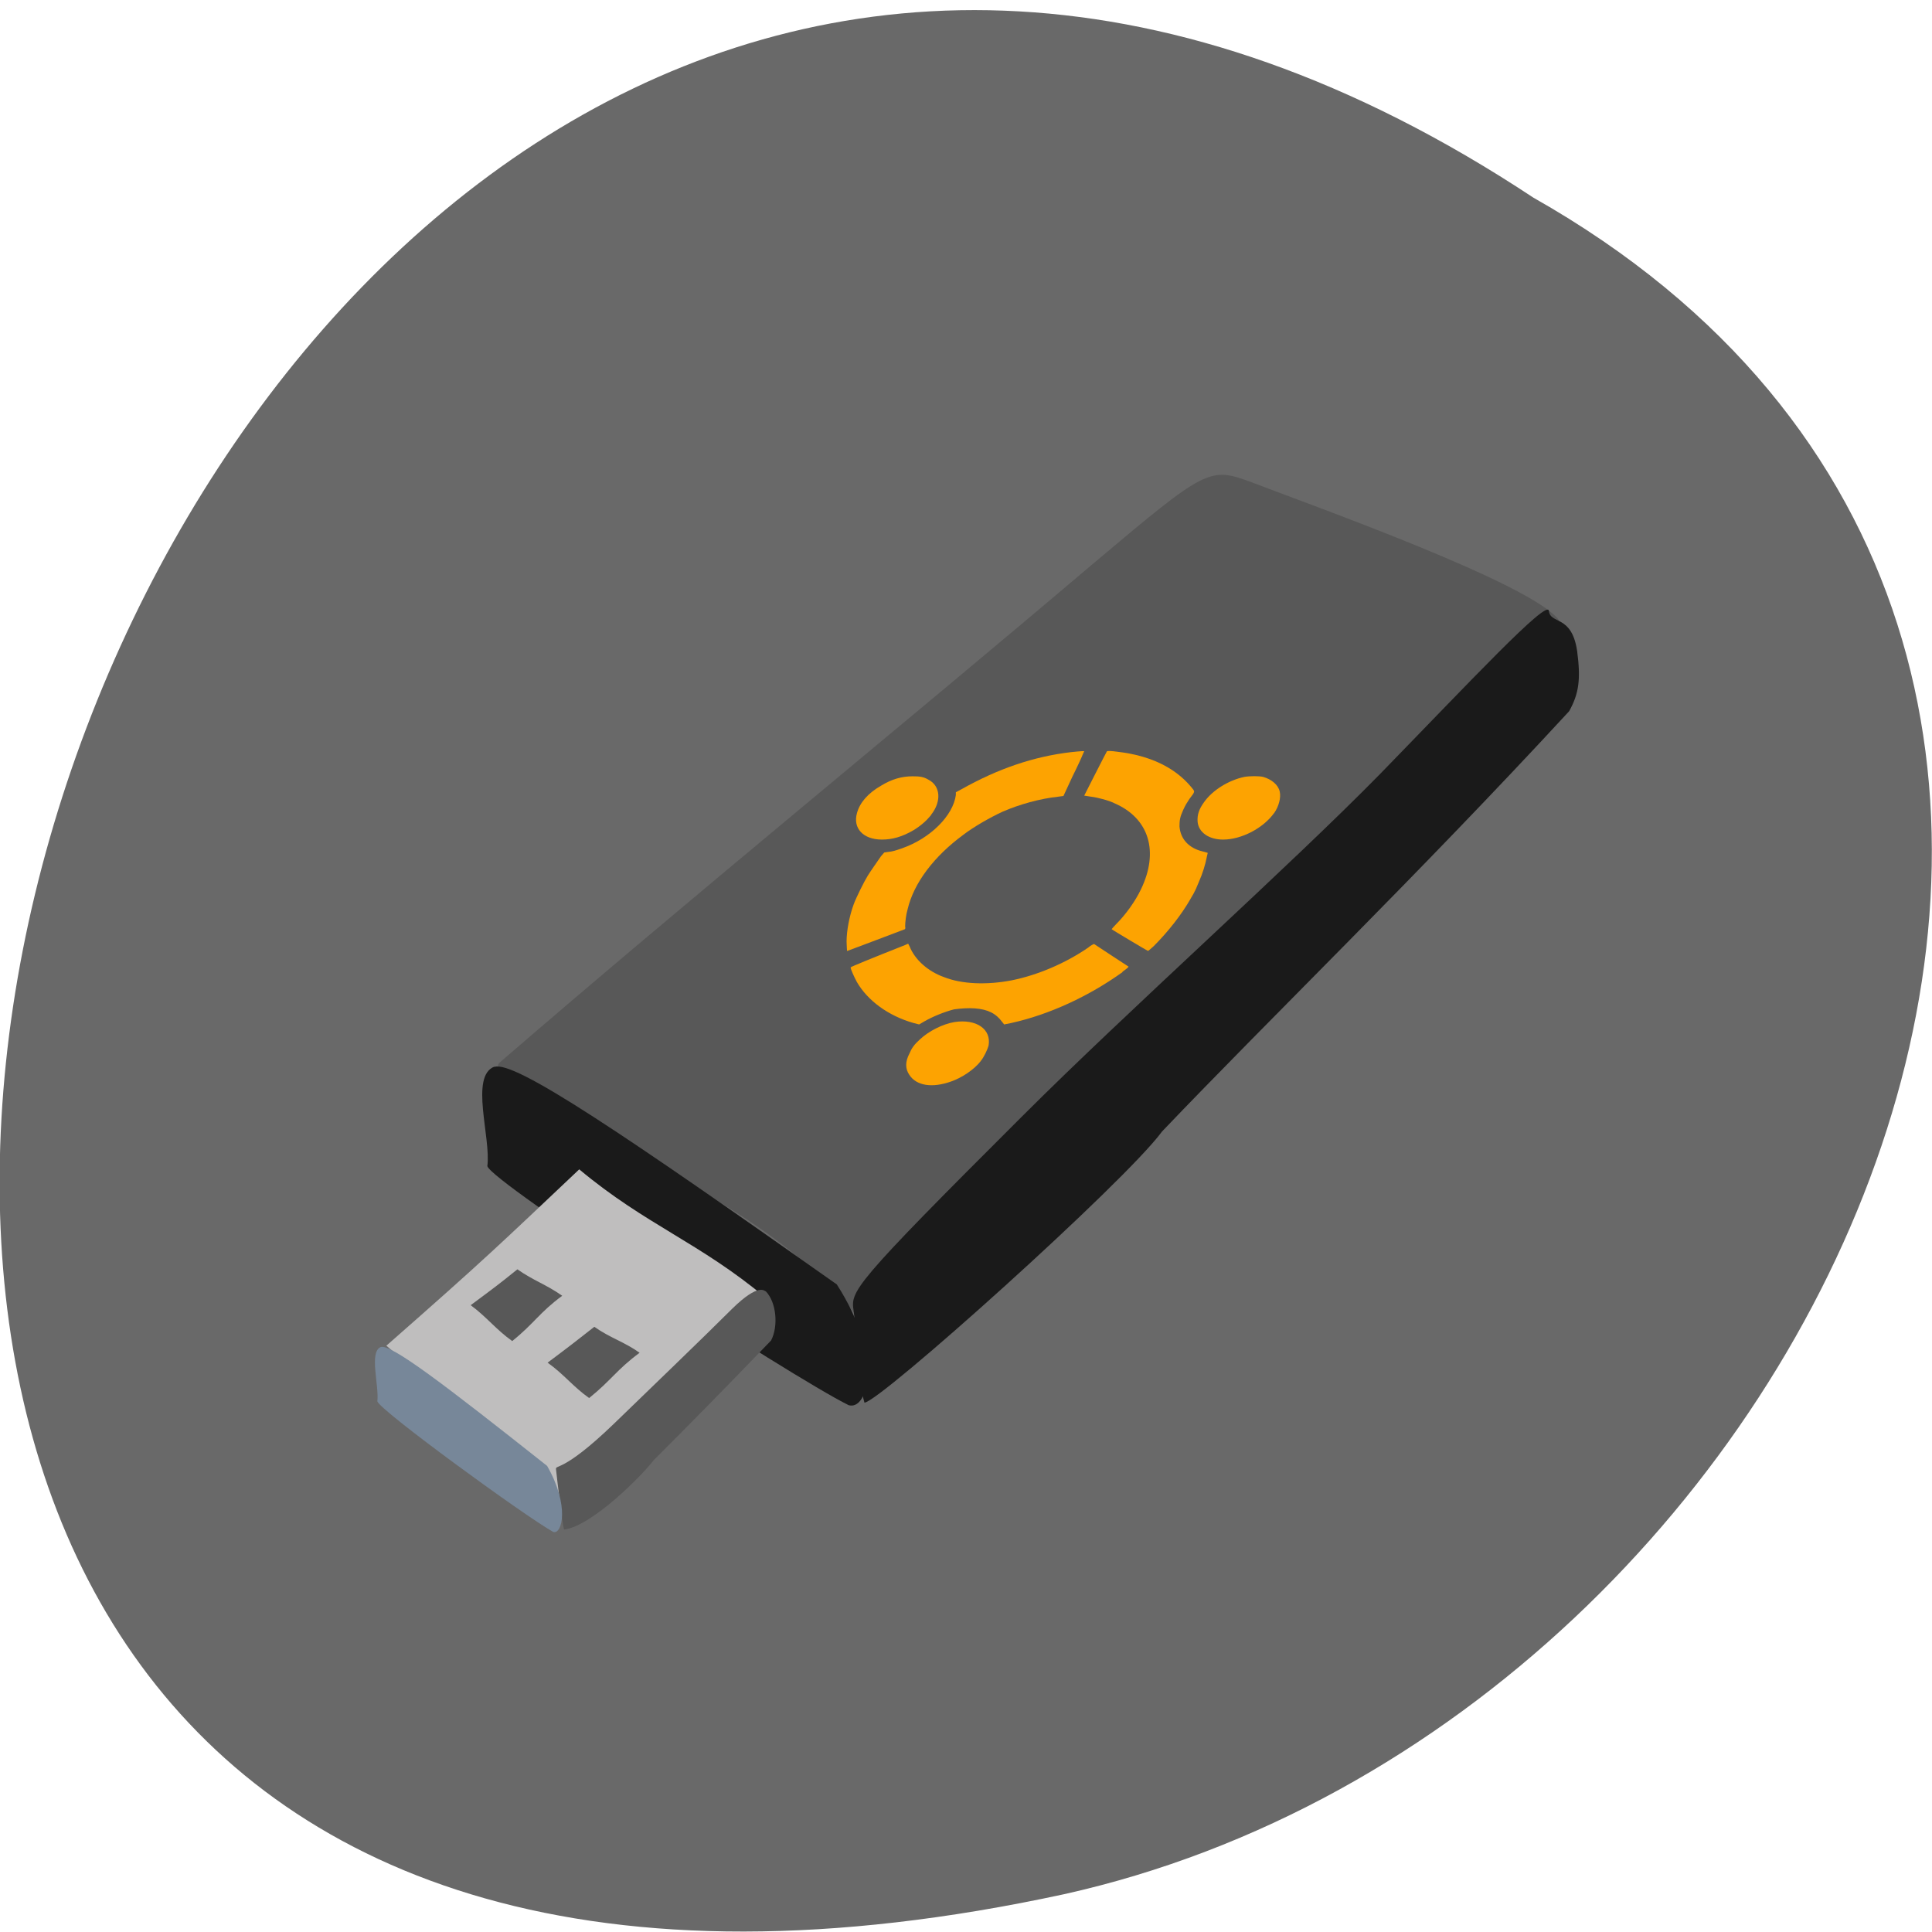 <svg xmlns="http://www.w3.org/2000/svg" viewBox="0 0 16 16"><path d="m 12.699 1.637 c -12.03 -7.957 -19.438 17.414 -3.887 14.05 c 6.426 -1.43 10.328 -10.406 3.887 -14.05" fill="#696969"/><path d="m 7.07 10.867 c -0.633 -0.754 -1.523 -1.137 -2.457 -1.637 c -0.375 -0.207 -0.535 -0.348 -0.48 -0.426 c 1.609 -1.391 3.328 -2.785 4.902 -4.121 c 0.969 -0.816 0.977 -0.82 1.344 -0.684 c 0.488 0.188 2.313 0.836 2.531 1.137 c -2.086 2.191 -0.965 0.973 -3.465 3.434 c -0.727 0.465 -2.098 2.16 -2.375 2.297" fill="#585858"/><g fill="#1a1a1a"><path d="m 7.07 10.859 c -0.027 -0.168 -0.02 -0.203 1.406 -1.625 c 0.855 -0.855 2.207 -2.063 2.953 -2.824 c 0.746 -0.766 1.383 -1.449 1.398 -1.352 c 0.012 0.117 0.188 0.027 0.234 0.332 c 0.031 0.234 0.016 0.352 -0.066 0.5 c -1.254 1.359 -2.469 2.535 -3.371 3.48 c -0.305 0.418 -2.344 2.246 -2.465 2.246 c -0.059 -0.203 -0.055 -0.531 -0.09 -0.758"/><path d="m 4.094 8.836 c 0.164 -0.059 1.082 0.563 2.836 1.801 c 0.387 0.602 0.258 1.047 0.098 1 c -0.488 -0.242 -2.965 -1.852 -2.992 -1.98 c 0.031 -0.238 -0.148 -0.746 0.059 -0.824"/></g><path d="m 3.199 11.145 c 0.836 -0.734 0.941 -0.84 1.598 -1.461 c 0.551 0.461 0.996 0.605 1.547 1.066 c -0.797 0.688 -0.965 1.113 -1.727 1.832 c -0.547 -0.461 -0.867 -0.977 -1.418 -1.438" fill="#bfbebe"/><path d="m 4.605 12.172 c -0.008 -0.051 0.043 0.039 0.477 -0.379 c 0.258 -0.25 0.754 -0.727 0.98 -0.953 c 0.227 -0.223 0.27 -0.145 0.281 -0.145 c 0.086 0.09 0.105 0.285 0.043 0.406 c -0.383 0.398 -0.699 0.719 -0.973 0.992 c -0.094 0.125 -0.512 0.547 -0.742 0.574 c -0.016 -0.059 -0.059 -0.43 -0.066 -0.496" fill="#585858"/><path d="m 3.152 11.156 c 0.082 -0.031 0.527 0.309 1.379 0.984 c 0.188 0.328 0.125 0.57 0.051 0.547 c -0.238 -0.133 -1.441 -1.01 -1.457 -1.082 c 0.016 -0.129 -0.07 -0.406 0.027 -0.449" fill="#778799"/><g fill="#585858"><path d="m 3.898 10.809 c 0.199 -0.148 0.227 -0.168 0.387 -0.297 c 0.133 0.094 0.238 0.125 0.371 0.219 c -0.191 0.141 -0.23 0.227 -0.414 0.375 c -0.133 -0.094 -0.211 -0.199 -0.344 -0.297"/><path d="m 4.535 11.285 c 0.203 -0.152 0.227 -0.172 0.387 -0.297 c 0.133 0.094 0.242 0.121 0.375 0.215 c -0.191 0.141 -0.234 0.227 -0.418 0.375 c -0.133 -0.094 -0.211 -0.199 -0.344 -0.293"/></g><g fill="#ffa400" fill-rule="evenodd" fill-opacity="0.988"><path d="m 9.297 8.05 c -0.277 0.199 -0.605 0.352 -0.922 0.422 l -0.059 0.012 l -0.016 -0.02 c -0.051 -0.07 -0.117 -0.105 -0.227 -0.113 c -0.047 -0.004 -0.117 0 -0.172 0.008 c -0.078 0.02 -0.176 0.059 -0.25 0.102 l -0.039 0.023 l -0.047 -0.012 c -0.207 -0.059 -0.379 -0.184 -0.469 -0.34 c -0.023 -0.043 -0.055 -0.113 -0.051 -0.121 c 0 -0.004 0.191 -0.082 0.449 -0.184 l 0.027 -0.012 l 0.012 0.023 c 0.043 0.109 0.152 0.207 0.285 0.254 c 0.148 0.059 0.355 0.066 0.559 0.027 c 0.215 -0.043 0.445 -0.141 0.633 -0.27 c 0.023 -0.02 0.047 -0.031 0.051 -0.031 c 0.004 0.004 0.281 0.184 0.285 0.187 c 0 0.004 -0.012 0.016 -0.051 0.043"/><path d="m 10.551 6.734 c -0.09 0.125 -0.27 0.219 -0.422 0.219 c -0.117 0 -0.203 -0.059 -0.211 -0.148 c -0.004 -0.059 0.012 -0.105 0.055 -0.164 c 0.07 -0.098 0.203 -0.18 0.332 -0.207 c 0.043 -0.008 0.125 -0.008 0.156 0 c 0.07 0.02 0.125 0.066 0.137 0.121 c 0.012 0.051 -0.008 0.125 -0.047 0.18"/><path d="m 9.859 7.445 c -0.074 0.129 -0.184 0.27 -0.305 0.391 c -0.023 0.02 -0.043 0.039 -0.047 0.039 c -0.004 0 -0.305 -0.18 -0.301 -0.18 c 0 0 0.016 -0.02 0.035 -0.039 c 0.082 -0.082 0.16 -0.191 0.207 -0.289 c 0.152 -0.313 0.07 -0.59 -0.219 -0.715 c -0.047 -0.023 -0.133 -0.047 -0.199 -0.055 c -0.027 -0.004 -0.051 -0.008 -0.051 -0.008 c 0 0 0.184 -0.363 0.188 -0.367 c 0.004 -0.004 0.035 -0.004 0.09 0.004 c 0.266 0.031 0.473 0.129 0.609 0.293 c 0.031 0.039 0.035 0.031 -0.016 0.098 c -0.023 0.035 -0.031 0.047 -0.051 0.09 c -0.027 0.059 -0.031 0.086 -0.031 0.137 c 0.008 0.105 0.078 0.18 0.191 0.207 l 0.043 0.012 l -0.008 0.035 c -0.012 0.063 -0.035 0.137 -0.066 0.207 c -0.016 0.039 -0.031 0.074 -0.035 0.078 c 0 0.004 -0.016 0.031 -0.035 0.063"/><path d="m 8.762 6.598 c -0.148 0.016 -0.32 0.063 -0.461 0.125 c -0.102 0.047 -0.238 0.125 -0.32 0.188 c -0.246 0.18 -0.414 0.402 -0.465 0.621 c -0.012 0.039 -0.02 0.105 -0.02 0.141 c 0.004 0.012 0 0.023 -0.004 0.023 c -0.008 0.004 -0.477 0.18 -0.477 0.18 c 0 -0.004 -0.004 -0.047 -0.004 -0.078 c 0 -0.09 0.023 -0.211 0.059 -0.309 c 0.02 -0.055 0.086 -0.188 0.117 -0.238 c 0.027 -0.043 0.074 -0.109 0.109 -0.16 l 0.027 -0.031 l 0.027 -0.004 c 0.043 -0.004 0.066 -0.012 0.121 -0.031 c 0.234 -0.082 0.422 -0.27 0.445 -0.441 v -0.023 l 0.043 -0.023 c 0.305 -0.172 0.602 -0.273 0.91 -0.309 c 0.039 -0.004 0.078 -0.008 0.09 -0.008 h 0.02 l -0.012 0.027 c -0.004 0.012 -0.043 0.098 -0.086 0.184 l -0.074 0.16"/><path d="m 7.711 6.75 c -0.039 0.047 -0.082 0.086 -0.145 0.125 c -0.094 0.055 -0.176 0.078 -0.262 0.078 c -0.156 0 -0.242 -0.094 -0.207 -0.219 c 0.023 -0.086 0.09 -0.164 0.199 -0.227 c 0.09 -0.055 0.172 -0.078 0.262 -0.078 c 0.059 0 0.09 0.004 0.129 0.027 c 0.102 0.051 0.113 0.18 0.023 0.293"/><path d="m 8.121 8.789 c -0.055 0.07 -0.156 0.137 -0.246 0.168 c -0.156 0.055 -0.285 0.035 -0.344 -0.055 c -0.035 -0.051 -0.035 -0.109 0 -0.176 c 0.02 -0.047 0.039 -0.074 0.086 -0.117 c 0.074 -0.07 0.191 -0.129 0.289 -0.145 c 0.18 -0.027 0.305 0.059 0.281 0.195 c -0.008 0.031 -0.039 0.098 -0.066 0.129"/></g></svg>